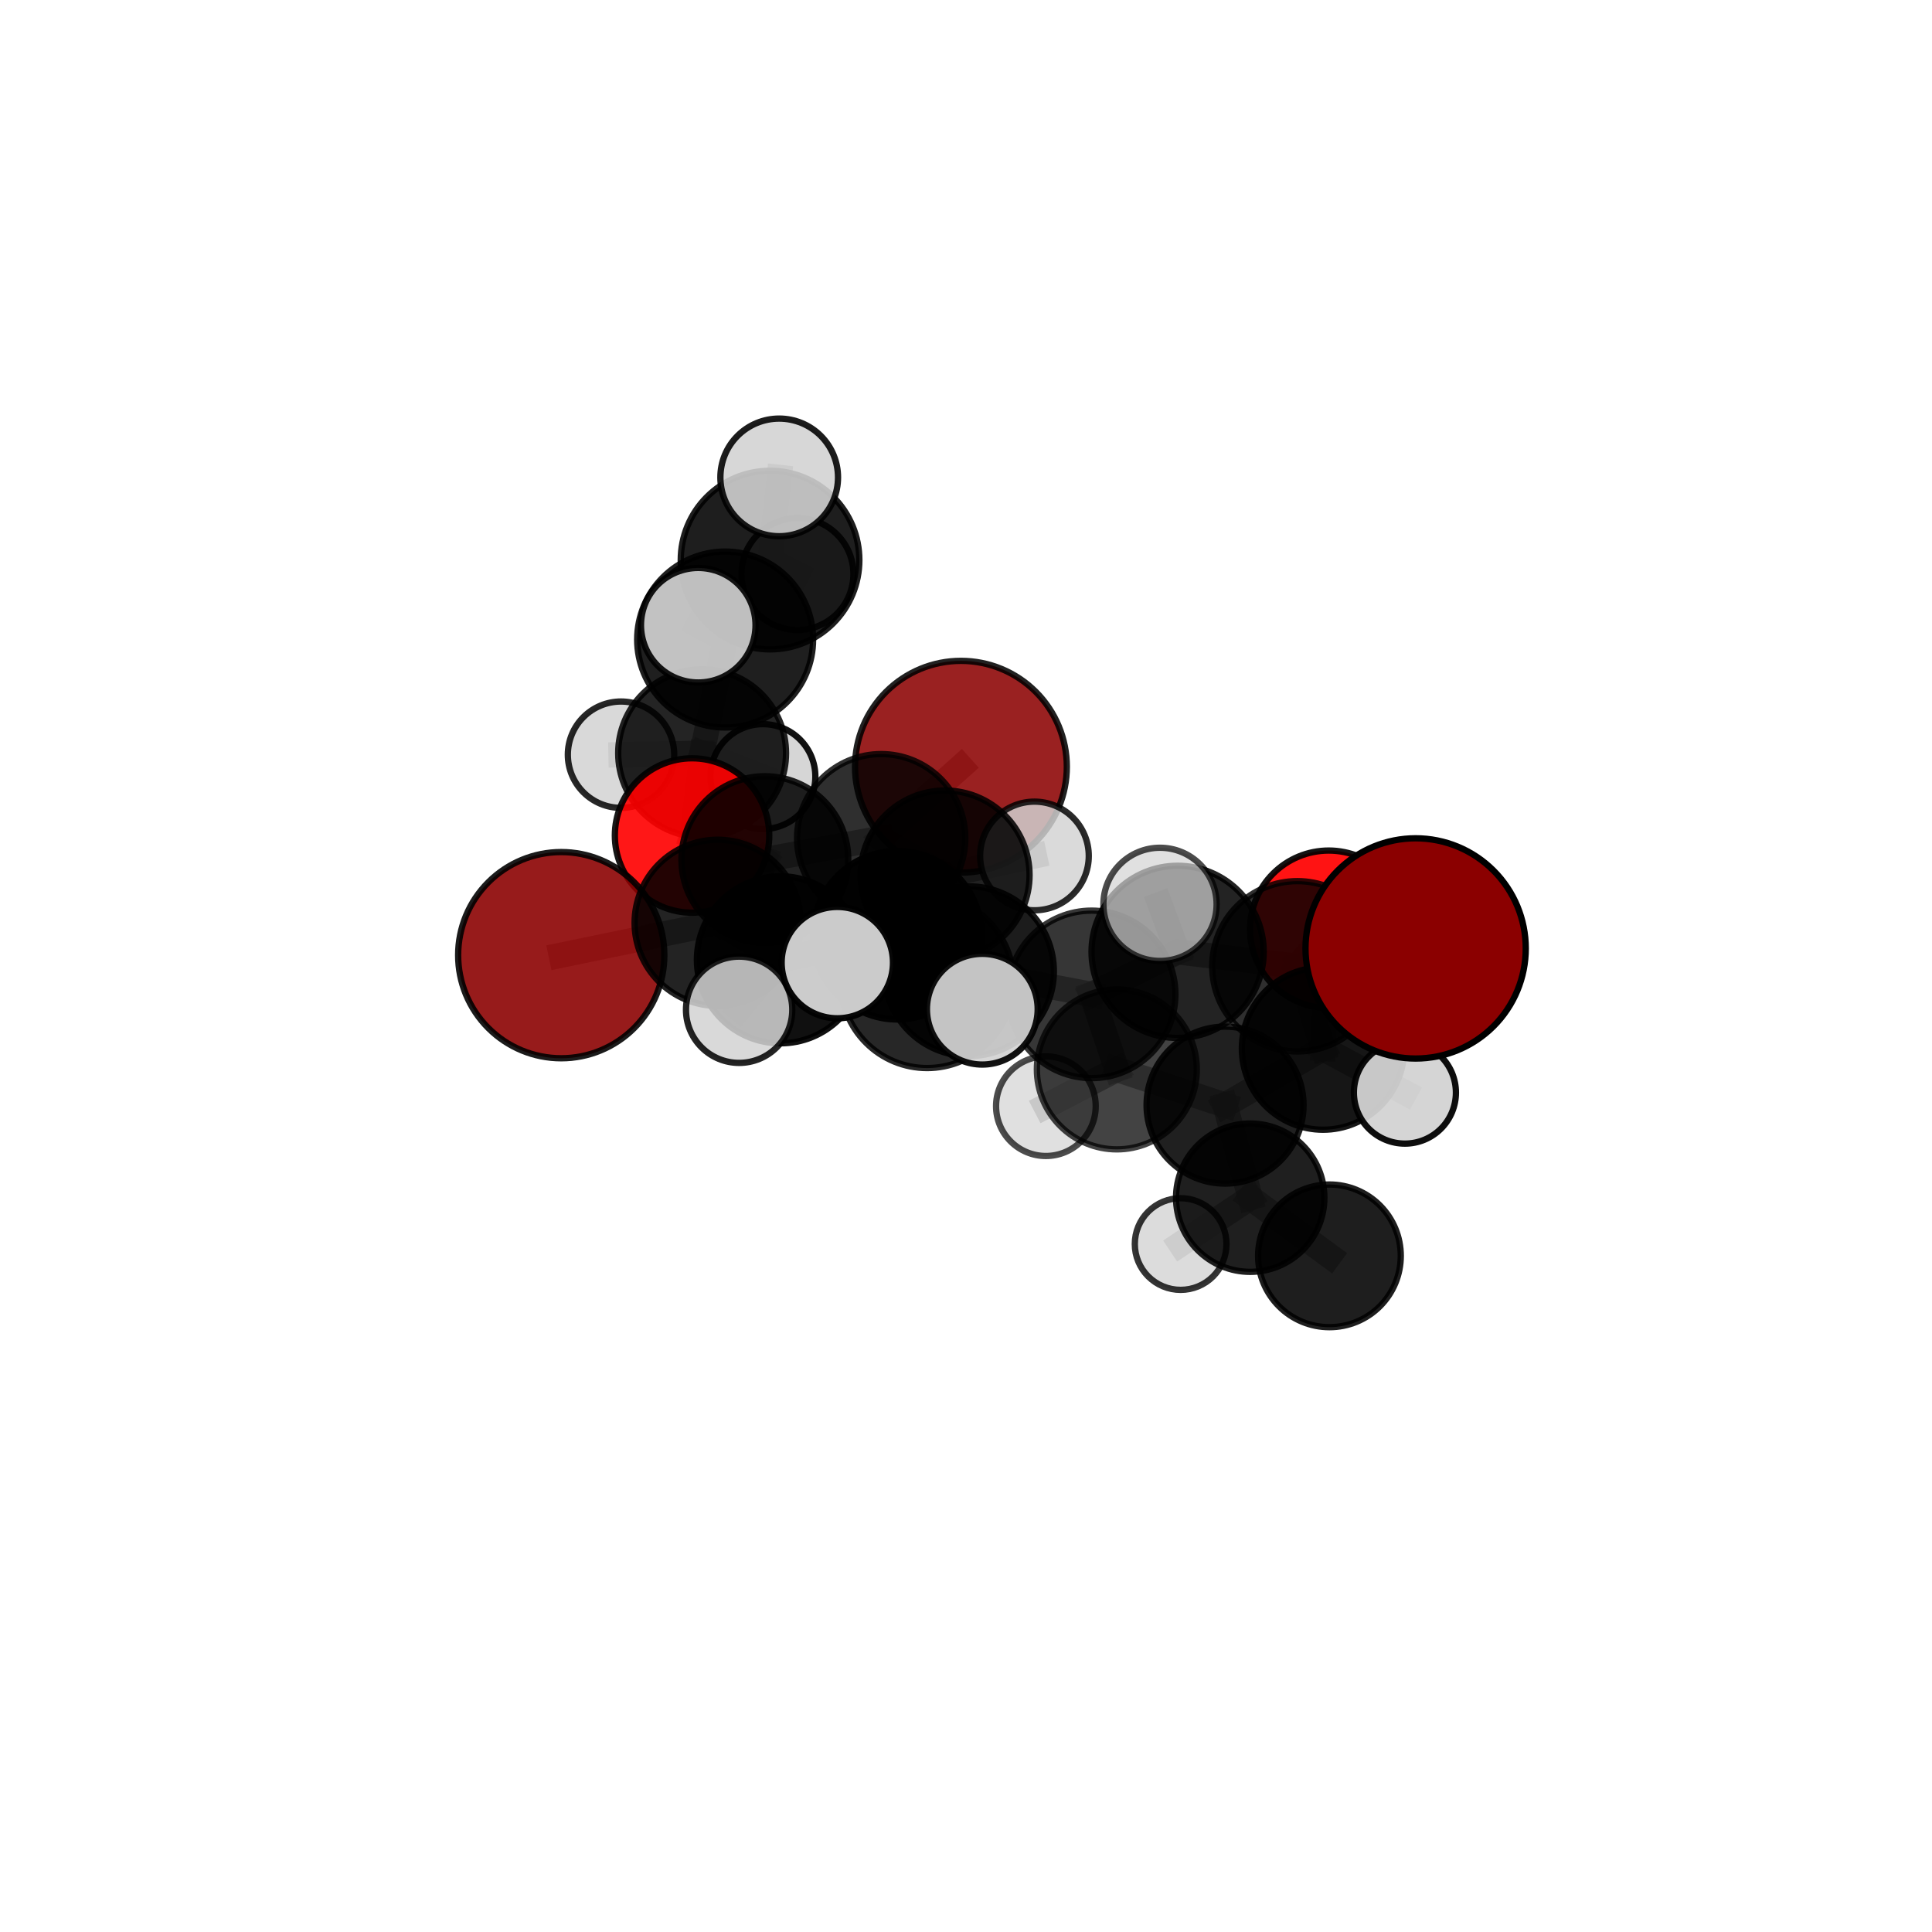 <?xml version="1.0" encoding="utf-8" standalone="no"?>
<!DOCTYPE svg PUBLIC "-//W3C//DTD SVG 1.1//EN"
  "http://www.w3.org/Graphics/SVG/1.1/DTD/svg11.dtd">
<svg xmlns:xlink="http://www.w3.org/1999/xlink" width="153pt" height="153pt" viewBox="0 0 153 153" xmlns="http://www.w3.org/2000/svg" version="1.1">
 <defs>
  <style type="text/css">*{stroke-linejoin: round; stroke-linecap: butt}</style>
 </defs>
 <g id="figure_1">
  <g id="patch_1">
   <path d="M 0 153 
L 153 153 
L 153 0 
L 0 0 
L 0 153 
z
" style="fill: none"/>
  </g>
  <g id="patch_2">
   <path d="M 7.2 145.8 
L 145.8 145.8 
L 145.8 7.2 
L 7.2 7.2 
L 7.2 145.8 
z
" style="fill: none"/>
  </g>
  <g id="axes_1">
   <g id="line2d_1">
    <path d="M 76.098 60.721 
L 69.783 66.377 
" clip-path="url(#p295fc412b1)" style="fill: none; stroke: #808080; stroke-opacity: 0.701; stroke-width: 2; stroke-linecap: square"/>
   </g>
   <g id="line2d_2">
    <path d="M 69.783 66.377 
L 60.571 68.077 
" clip-path="url(#p295fc412b1)" style="fill: none; stroke: #808080; stroke-opacity: 0.696; stroke-width: 2; stroke-linecap: square"/>
   </g>
   <g id="line2d_3">
    <path d="M 112.107 75.108 
L 102.742 76.523 
" clip-path="url(#p295fc412b1)" style="fill: none; stroke: #808080; stroke-opacity: 0.728; stroke-width: 2; stroke-linecap: square"/>
   </g>
   <g id="line2d_4">
    <path d="M 102.742 76.523 
L 104.775 83.036 
" clip-path="url(#p295fc412b1)" style="fill: none; stroke: #808080; stroke-opacity: 0.69; stroke-width: 2; stroke-linecap: square"/>
   </g>
   <g id="line2d_5">
    <path d="M 44.446 75.642 
L 56.836 73.08 
" clip-path="url(#p295fc412b1)" style="fill: none; stroke: #808080; stroke-opacity: 0.682; stroke-width: 2; stroke-linecap: square"/>
   </g>
   <g id="line2d_6">
    <path d="M 56.836 73.08 
L 60.571 68.077 
" clip-path="url(#p295fc412b1)" style="fill: none; stroke: #808080; stroke-opacity: 0.69; stroke-width: 2; stroke-linecap: square"/>
   </g>
   <g id="line2d_7">
    <path d="M 105.228 73.592 
L 102.742 76.523 
" clip-path="url(#p295fc412b1)" style="fill: none; stroke: #808080; stroke-opacity: 0.709; stroke-width: 2; stroke-linecap: square"/>
   </g>
   <g id="line2d_8">
    <path d="M 105.228 73.592 
L 104.775 83.036 
" clip-path="url(#p295fc412b1)" style="fill: none; stroke: #808080; stroke-opacity: 0.686; stroke-width: 2; stroke-linecap: square"/>
   </g>
   <g id="line2d_9">
    <path d="M 104.775 83.036 
L 111.258 86.525 
" clip-path="url(#p295fc412b1)" style="fill: none; stroke: #808080; stroke-opacity: 0.659; stroke-width: 2; stroke-linecap: square"/>
   </g>
   <g id="line2d_10">
    <path d="M 54.805 66.165 
L 60.571 68.077 
" clip-path="url(#p295fc412b1)" style="fill: none; stroke: #808080; stroke-opacity: 0.689; stroke-width: 2; stroke-linecap: square"/>
   </g>
   <g id="line2d_11">
    <path d="M 54.805 66.165 
L 55.602 59.647 
" clip-path="url(#p295fc412b1)" style="fill: none; stroke: #808080; stroke-opacity: 0.692; stroke-width: 2; stroke-linecap: square"/>
   </g>
   <g id="line2d_12">
    <path d="M 55.602 59.647 
L 57.425 50.646 
" clip-path="url(#p295fc412b1)" style="fill: none; stroke: #808080; stroke-opacity: 0.723; stroke-width: 2; stroke-linecap: square"/>
   </g>
   <g id="line2d_13">
    <path d="M 55.602 59.647 
L 49.18 59.767 
" clip-path="url(#p295fc412b1)" style="fill: none; stroke: #808080; stroke-opacity: 0.694; stroke-width: 2; stroke-linecap: square"/>
   </g>
   <g id="line2d_14">
    <path d="M 55.602 59.647 
L 60.417 61.501 
" clip-path="url(#p295fc412b1)" style="fill: none; stroke: #808080; stroke-opacity: 0.688; stroke-width: 2; stroke-linecap: square"/>
   </g>
   <g id="line2d_15">
    <path d="M 76.739 76.913 
L 86.451 78.748 
" clip-path="url(#p295fc412b1)" style="fill: none; stroke: #808080; stroke-opacity: 0.703; stroke-width: 2; stroke-linecap: square"/>
   </g>
   <g id="line2d_16">
    <path d="M 76.739 76.913 
L 71.06 74.06 
" clip-path="url(#p295fc412b1)" style="fill: none; stroke: #808080; stroke-opacity: 0.706; stroke-width: 2; stroke-linecap: square"/>
   </g>
   <g id="line2d_17">
    <path d="M 76.739 76.913 
L 73.42 77.748 
" clip-path="url(#p295fc412b1)" style="fill: none; stroke: #808080; stroke-opacity: 0.718; stroke-width: 2; stroke-linecap: square"/>
   </g>
   <g id="line2d_18">
    <path d="M 86.451 78.748 
L 93.259 75.38 
" clip-path="url(#p295fc412b1)" style="fill: none; stroke: #808080; stroke-opacity: 0.71; stroke-width: 2; stroke-linecap: square"/>
   </g>
   <g id="line2d_19">
    <path d="M 86.451 78.748 
L 88.446 84.689 
" clip-path="url(#p295fc412b1)" style="fill: none; stroke: #808080; stroke-opacity: 0.674; stroke-width: 2; stroke-linecap: square"/>
   </g>
   <g id="line2d_20">
    <path d="M 71.06 74.06 
L 61.804 76.01 
" clip-path="url(#p295fc412b1)" style="fill: none; stroke: #808080; stroke-opacity: 0.698; stroke-width: 2; stroke-linecap: square"/>
   </g>
   <g id="line2d_21">
    <path d="M 71.06 74.06 
L 74.841 69.297 
" clip-path="url(#p295fc412b1)" style="fill: none; stroke: #808080; stroke-opacity: 0.704; stroke-width: 2; stroke-linecap: square"/>
   </g>
   <g id="line2d_22">
    <path d="M 73.42 77.748 
L 66.308 76.232 
" clip-path="url(#p295fc412b1)" style="fill: none; stroke: #808080; stroke-opacity: 0.732; stroke-width: 2; stroke-linecap: square"/>
   </g>
   <g id="line2d_23">
    <path d="M 73.42 77.748 
L 77.791 79.92 
" clip-path="url(#p295fc412b1)" style="fill: none; stroke: #808080; stroke-opacity: 0.729; stroke-width: 2; stroke-linecap: square"/>
   </g>
   <g id="line2d_24">
    <path d="M 93.259 75.38 
L 102.742 76.523 
" clip-path="url(#p295fc412b1)" style="fill: none; stroke: #808080; stroke-opacity: 0.719; stroke-width: 2; stroke-linecap: square"/>
   </g>
   <g id="line2d_25">
    <path d="M 93.259 75.38 
L 91.864 71.617 
" clip-path="url(#p295fc412b1)" style="fill: none; stroke: #808080; stroke-opacity: 0.74; stroke-width: 2; stroke-linecap: square"/>
   </g>
   <g id="line2d_26">
    <path d="M 88.446 84.689 
L 97.015 87.516 
" clip-path="url(#p295fc412b1)" style="fill: none; stroke: #808080; stroke-opacity: 0.644; stroke-width: 2; stroke-linecap: square"/>
   </g>
   <g id="line2d_27">
    <path d="M 88.446 84.689 
L 82.827 87.601 
" clip-path="url(#p295fc412b1)" style="fill: none; stroke: #808080; stroke-opacity: 0.641; stroke-width: 2; stroke-linecap: square"/>
   </g>
   <g id="line2d_28">
    <path d="M 61.804 76.01 
L 56.836 73.08 
" clip-path="url(#p295fc412b1)" style="fill: none; stroke: #808080; stroke-opacity: 0.691; stroke-width: 2; stroke-linecap: square"/>
   </g>
   <g id="line2d_29">
    <path d="M 61.804 76.01 
L 58.534 79.965 
" clip-path="url(#p295fc412b1)" style="fill: none; stroke: #808080; stroke-opacity: 0.692; stroke-width: 2; stroke-linecap: square"/>
   </g>
   <g id="line2d_30">
    <path d="M 74.841 69.297 
L 69.783 66.377 
" clip-path="url(#p295fc412b1)" style="fill: none; stroke: #808080; stroke-opacity: 0.703; stroke-width: 2; stroke-linecap: square"/>
   </g>
   <g id="line2d_31">
    <path d="M 74.841 69.297 
L 81.921 67.785 
" clip-path="url(#p295fc412b1)" style="fill: none; stroke: #808080; stroke-opacity: 0.709; stroke-width: 2; stroke-linecap: square"/>
   </g>
   <g id="line2d_32">
    <path d="M 97.015 87.516 
L 104.775 83.036 
" clip-path="url(#p295fc412b1)" style="fill: none; stroke: #808080; stroke-opacity: 0.651; stroke-width: 2; stroke-linecap: square"/>
   </g>
   <g id="line2d_33">
    <path d="M 97.015 87.516 
L 99.007 94.848 
" clip-path="url(#p295fc412b1)" style="fill: none; stroke: #808080; stroke-opacity: 0.612; stroke-width: 2; stroke-linecap: square"/>
   </g>
   <g id="line2d_34">
    <path d="M 99.007 94.848 
L 93.498 98.518 
" clip-path="url(#p295fc412b1)" style="fill: none; stroke: #808080; stroke-opacity: 0.577; stroke-width: 2; stroke-linecap: square"/>
   </g>
   <g id="line2d_35">
    <path d="M 105.283 99.454 
L 99.007 94.848 
" clip-path="url(#p295fc412b1)" style="fill: none; stroke: #808080; stroke-opacity: 0.575; stroke-width: 2; stroke-linecap: square"/>
   </g>
   <g id="line2d_36">
    <path d="M 57.425 50.646 
L 60.982 44.354 
" clip-path="url(#p295fc412b1)" style="fill: none; stroke: #808080; stroke-opacity: 0.756; stroke-width: 2; stroke-linecap: square"/>
   </g>
   <g id="line2d_37">
    <path d="M 57.425 50.646 
L 55.296 49.512 
" clip-path="url(#p295fc412b1)" style="fill: none; stroke: #808080; stroke-opacity: 0.758; stroke-width: 2; stroke-linecap: square"/>
   </g>
   <g id="line2d_38">
    <path d="M 60.982 44.354 
L 61.707 37.807 
" clip-path="url(#p295fc412b1)" style="fill: none; stroke: #808080; stroke-opacity: 0.782; stroke-width: 2; stroke-linecap: square"/>
   </g>
   <g id="line2d_39">
    <path d="M 60.982 44.354 
L 63.152 45.459 
" clip-path="url(#p295fc412b1)" style="fill: none; stroke: #808080; stroke-opacity: 0.754; stroke-width: 2; stroke-linecap: square"/>
   </g>
   <g id="Path3DCollection_1">
    <path d="M 63.152 49.891 
C 64.327 49.891 65.455 49.424 66.286 48.593 
C 67.117 47.762 67.584 46.634 67.584 45.459 
C 67.584 44.283 67.117 43.156 66.286 42.325 
C 65.455 41.493 64.327 41.026 63.152 41.026 
C 61.976 41.026 60.848 41.493 60.017 42.325 
C 59.186 43.156 58.719 44.283 58.719 45.459 
C 58.719 46.634 59.186 47.762 60.017 48.593 
C 60.848 49.424 61.976 49.891 63.152 49.891 
z
" clip-path="url(#p295fc412b1)" style="fill: #d3d3d3; fill-opacity: 0.878; stroke: #000000; stroke-opacity: 0.878; stroke-width: 0.5"/>
    <path d="M 60.417 65.655 
C 61.518 65.655 62.575 65.217 63.354 64.438 
C 64.133 63.659 64.57 62.602 64.57 61.501 
C 64.57 60.399 64.133 59.343 63.354 58.564 
C 62.575 57.785 61.518 57.347 60.417 57.347 
C 59.315 57.347 58.258 57.785 57.479 58.564 
C 56.7 59.343 56.263 60.399 56.263 61.501 
C 56.263 62.602 56.7 63.659 57.479 64.438 
C 58.258 65.217 59.315 65.655 60.417 65.655 
z
" clip-path="url(#p295fc412b1)" style="fill: #d3d3d3; fill-opacity: 0.929; stroke: #000000; stroke-opacity: 0.929; stroke-width: 0.5"/>
    <path d="M 49.18 63.978 
C 50.297 63.978 51.368 63.534 52.158 62.744 
C 52.948 61.955 53.391 60.883 53.391 59.767 
C 53.391 58.65 52.948 57.579 52.158 56.789 
C 51.368 55.999 50.297 55.555 49.18 55.555 
C 48.063 55.555 46.992 55.999 46.202 56.789 
C 45.413 57.579 44.969 58.65 44.969 59.767 
C 44.969 60.883 45.413 61.955 46.202 62.744 
C 46.992 63.534 48.063 63.978 49.18 63.978 
z
" clip-path="url(#p295fc412b1)" style="fill: #d3d3d3; fill-opacity: 0.845; stroke: #000000; stroke-opacity: 0.845; stroke-width: 0.5"/>
    <path d="M 60.982 51.427 
C 62.858 51.427 64.657 50.682 65.983 49.356 
C 67.31 48.029 68.055 46.23 68.055 44.354 
C 68.055 42.478 67.31 40.679 65.983 39.353 
C 64.657 38.026 62.858 37.281 60.982 37.281 
C 59.106 37.281 57.307 38.026 55.98 39.353 
C 54.654 40.679 53.909 42.478 53.909 44.354 
C 53.909 46.23 54.654 48.029 55.98 49.356 
C 57.307 50.682 59.106 51.427 60.982 51.427 
z
" clip-path="url(#p295fc412b1)" style="fill-opacity: 0.881; stroke: #000000; stroke-opacity: 0.881; stroke-width: 0.5"/>
    <path d="M 55.602 66.293 
C 57.364 66.293 59.055 65.592 60.301 64.346 
C 61.548 63.1 62.248 61.409 62.248 59.647 
C 62.248 57.884 61.548 56.193 60.301 54.947 
C 59.055 53.701 57.364 53 55.602 53 
C 53.839 53 52.148 53.701 50.902 54.947 
C 49.656 56.193 48.956 57.884 48.956 59.647 
C 48.956 61.409 49.656 63.1 50.902 64.346 
C 52.148 65.592 53.839 66.293 55.602 66.293 
z
" clip-path="url(#p295fc412b1)" style="fill-opacity: 0.857; stroke: #000000; stroke-opacity: 0.857; stroke-width: 0.5"/>
    <path d="M 61.707 42.465 
C 62.942 42.465 64.127 41.975 65.001 41.101 
C 65.874 40.227 66.365 39.042 66.365 37.807 
C 66.365 36.572 65.874 35.387 65.001 34.513 
C 64.127 33.64 62.942 33.149 61.707 33.149 
C 60.471 33.149 59.286 33.64 58.413 34.513 
C 57.539 35.387 57.049 36.572 57.049 37.807 
C 57.049 39.042 57.539 40.227 58.413 41.101 
C 59.286 41.975 60.471 42.465 61.707 42.465 
z
" clip-path="url(#p295fc412b1)" style="fill: #d3d3d3; fill-opacity: 0.887; stroke: #000000; stroke-opacity: 0.887; stroke-width: 0.5"/>
    <path d="M 76.098 69.107 
C 78.323 69.107 80.456 68.224 82.029 66.651 
C 83.601 65.078 84.485 62.945 84.485 60.721 
C 84.485 58.496 83.601 56.363 82.029 54.79 
C 80.456 53.218 78.323 52.334 76.098 52.334 
C 73.874 52.334 71.741 53.218 70.168 54.79 
C 68.595 56.363 67.712 58.496 67.712 60.721 
C 67.712 62.945 68.595 65.078 70.168 66.651 
C 71.741 68.224 73.874 69.107 76.098 69.107 
z
" clip-path="url(#p295fc412b1)" style="fill: #8b0000; fill-opacity: 0.87; stroke: #000000; stroke-opacity: 0.87; stroke-width: 0.5"/>
    <path d="M 57.425 57.612 
C 59.273 57.612 61.045 56.878 62.351 55.572 
C 63.657 54.265 64.391 52.493 64.391 50.646 
C 64.391 48.798 63.657 47.026 62.351 45.72 
C 61.045 44.414 59.273 43.68 57.425 43.68 
C 55.578 43.68 53.806 44.414 52.499 45.72 
C 51.193 47.026 50.459 48.798 50.459 50.646 
C 50.459 52.493 51.193 54.265 52.499 55.572 
C 53.806 56.878 55.578 57.612 57.425 57.612 
z
" clip-path="url(#p295fc412b1)" style="fill-opacity: 0.878; stroke: #000000; stroke-opacity: 0.878; stroke-width: 0.5"/>
    <path d="M 54.805 72.278 
C 56.426 72.278 57.982 71.634 59.128 70.487 
C 60.274 69.341 60.919 67.786 60.919 66.165 
C 60.919 64.543 60.274 62.988 59.128 61.842 
C 57.982 60.695 56.426 60.051 54.805 60.051 
C 53.184 60.051 51.629 60.695 50.482 61.842 
C 49.336 62.988 48.692 64.543 48.692 66.165 
C 48.692 67.786 49.336 69.341 50.482 70.487 
C 51.629 71.634 53.184 72.278 54.805 72.278 
z
" clip-path="url(#p295fc412b1)" style="fill: #ff0000; fill-opacity: 0.909; stroke: #000000; stroke-opacity: 0.909; stroke-width: 0.5"/>
    <path d="M 55.296 54.048 
C 56.499 54.048 57.653 53.57 58.503 52.719 
C 59.354 51.869 59.832 50.715 59.832 49.512 
C 59.832 48.309 59.354 47.156 58.503 46.305 
C 57.653 45.455 56.499 44.977 55.296 44.977 
C 54.094 44.977 52.94 45.455 52.089 46.305 
C 51.239 47.156 50.761 48.309 50.761 49.512 
C 50.761 50.715 51.239 51.869 52.089 52.719 
C 52.94 53.57 54.094 54.048 55.296 54.048 
z
" clip-path="url(#p295fc412b1)" style="fill: #d3d3d3; fill-opacity: 0.905; stroke: #000000; stroke-opacity: 0.905; stroke-width: 0.5"/>
    <path d="M 60.571 74.683 
C 62.323 74.683 64.003 73.987 65.242 72.749 
C 66.481 71.51 67.177 69.829 67.177 68.077 
C 67.177 66.325 66.481 64.645 65.242 63.406 
C 64.003 62.167 62.323 61.471 60.571 61.471 
C 58.819 61.471 57.139 62.167 55.9 63.406 
C 54.661 64.645 53.965 66.325 53.965 68.077 
C 53.965 69.829 54.661 71.51 55.9 72.749 
C 57.139 73.987 58.819 74.683 60.571 74.683 
z
" clip-path="url(#p295fc412b1)" style="fill-opacity: 0.867; stroke: #000000; stroke-opacity: 0.867; stroke-width: 0.5"/>
    <path d="M 69.783 73.039 
C 71.549 73.039 73.244 72.337 74.493 71.087 
C 75.742 69.838 76.444 68.144 76.444 66.377 
C 76.444 64.61 75.742 62.916 74.493 61.667 
C 73.244 60.417 71.549 59.716 69.783 59.716 
C 68.016 59.716 66.322 60.417 65.072 61.667 
C 63.823 62.916 63.121 64.61 63.121 66.377 
C 63.121 68.144 63.823 69.838 65.072 71.087 
C 66.322 72.337 68.016 73.039 69.783 73.039 
z
" clip-path="url(#p295fc412b1)" style="fill-opacity: 0.815; stroke: #000000; stroke-opacity: 0.815; stroke-width: 0.5"/>
    <path d="M 105.283 105.103 
C 106.781 105.103 108.218 104.508 109.278 103.449 
C 110.337 102.389 110.932 100.952 110.932 99.454 
C 110.932 97.955 110.337 96.518 109.278 95.459 
C 108.218 94.399 106.781 93.804 105.283 93.804 
C 103.784 93.804 102.347 94.399 101.288 95.459 
C 100.228 96.518 99.633 97.955 99.633 99.454 
C 99.633 100.952 100.228 102.389 101.288 103.449 
C 102.347 104.508 103.784 105.103 105.283 105.103 
z
" clip-path="url(#p295fc412b1)" style="fill-opacity: 0.882; stroke: #000000; stroke-opacity: 0.882; stroke-width: 0.5"/>
    <path d="M 93.498 102.148 
C 94.461 102.148 95.384 101.765 96.065 101.085 
C 96.745 100.404 97.128 99.481 97.128 98.518 
C 97.128 97.556 96.745 96.632 96.065 95.952 
C 95.384 95.271 94.461 94.889 93.498 94.889 
C 92.536 94.889 91.613 95.271 90.932 95.952 
C 90.251 96.632 89.869 97.556 89.869 98.518 
C 89.869 99.481 90.251 100.404 90.932 101.085 
C 91.613 101.765 92.536 102.148 93.498 102.148 
z
" clip-path="url(#p295fc412b1)" style="fill: #d3d3d3; fill-opacity: 0.795; stroke: #000000; stroke-opacity: 0.795; stroke-width: 0.5"/>
    <path d="M 99.007 100.722 
C 100.565 100.722 102.059 100.103 103.161 99.002 
C 104.263 97.9 104.881 96.406 104.881 94.848 
C 104.881 93.29 104.263 91.796 103.161 90.695 
C 102.059 89.593 100.565 88.974 99.007 88.974 
C 97.45 88.974 95.955 89.593 94.854 90.695 
C 93.752 91.796 93.133 93.29 93.133 94.848 
C 93.133 96.406 93.752 97.9 94.854 99.002 
C 95.955 100.103 97.45 100.722 99.007 100.722 
z
" clip-path="url(#p295fc412b1)" style="fill-opacity: 0.876; stroke: #000000; stroke-opacity: 0.876; stroke-width: 0.5"/>
    <path d="M 44.446 83.807 
C 46.611 83.807 48.688 82.947 50.22 81.415 
C 51.751 79.884 52.611 77.807 52.611 75.642 
C 52.611 73.476 51.751 71.399 50.22 69.868 
C 48.688 68.337 46.611 67.476 44.446 67.476 
C 42.28 67.476 40.203 68.337 38.672 69.868 
C 37.141 71.399 36.281 73.476 36.281 75.642 
C 36.281 77.807 37.141 79.884 38.672 81.415 
C 40.203 82.947 42.28 83.807 44.446 83.807 
z
" clip-path="url(#p295fc412b1)" style="fill: #8b0000; fill-opacity: 0.891; stroke: #000000; stroke-opacity: 0.891; stroke-width: 0.5"/>
    <path d="M 56.836 79.661 
C 58.581 79.661 60.255 78.967 61.489 77.733 
C 62.723 76.499 63.417 74.825 63.417 73.08 
C 63.417 71.335 62.723 69.661 61.489 68.427 
C 60.255 67.193 58.581 66.499 56.836 66.499 
C 55.091 66.499 53.417 67.193 52.182 68.427 
C 50.948 69.661 50.255 71.335 50.255 73.08 
C 50.255 74.825 50.948 76.499 52.182 77.733 
C 53.417 78.967 55.091 79.661 56.836 79.661 
z
" clip-path="url(#p295fc412b1)" style="fill-opacity: 0.861; stroke: #000000; stroke-opacity: 0.861; stroke-width: 0.5"/>
    <path d="M 81.921 72.088 
C 83.062 72.088 84.156 71.635 84.963 70.828 
C 85.77 70.021 86.223 68.926 86.223 67.785 
C 86.223 66.644 85.77 65.55 84.963 64.743 
C 84.156 63.936 83.062 63.483 81.921 63.483 
C 80.779 63.483 79.685 63.936 78.878 64.743 
C 78.071 65.55 77.618 66.644 77.618 67.785 
C 77.618 68.926 78.071 70.021 78.878 70.828 
C 79.685 71.635 80.779 72.088 81.921 72.088 
z
" clip-path="url(#p295fc412b1)" style="fill: #d3d3d3; fill-opacity: 0.833; stroke: #000000; stroke-opacity: 0.833; stroke-width: 0.5"/>
    <path d="M 74.841 75.99 
C 76.616 75.99 78.319 75.285 79.574 74.03 
C 80.829 72.775 81.534 71.072 81.534 69.297 
C 81.534 67.522 80.829 65.819 79.574 64.564 
C 78.319 63.308 76.616 62.603 74.841 62.603 
C 73.066 62.603 71.363 63.308 70.108 64.564 
C 68.853 65.819 68.147 67.522 68.147 69.297 
C 68.147 71.072 68.853 72.775 70.108 74.03 
C 71.363 75.285 73.066 75.99 74.841 75.99 
z
" clip-path="url(#p295fc412b1)" style="fill-opacity: 0.865; stroke: #000000; stroke-opacity: 0.865; stroke-width: 0.5"/>
    <path d="M 82.827 91.546 
C 83.873 91.546 84.877 91.13 85.617 90.391 
C 86.357 89.651 86.772 88.647 86.772 87.601 
C 86.772 86.554 86.357 85.55 85.617 84.811 
C 84.877 84.071 83.873 83.655 82.827 83.655 
C 81.78 83.655 80.776 84.071 80.037 84.811 
C 79.297 85.55 78.881 86.554 78.881 87.601 
C 78.881 88.647 79.297 89.651 80.037 90.391 
C 80.776 91.13 81.78 91.546 82.827 91.546 
z
" clip-path="url(#p295fc412b1)" style="fill: #d3d3d3; fill-opacity: 0.7; stroke: #000000; stroke-opacity: 0.7; stroke-width: 0.5"/>
    <path d="M 97.015 93.732 
C 98.664 93.732 100.245 93.077 101.411 91.912 
C 102.577 90.746 103.232 89.165 103.232 87.516 
C 103.232 85.868 102.577 84.286 101.411 83.121 
C 100.245 81.955 98.664 81.3 97.015 81.3 
C 95.367 81.3 93.786 81.955 92.62 83.121 
C 91.454 84.286 90.799 85.868 90.799 87.516 
C 90.799 89.165 91.454 90.746 92.62 91.912 
C 93.786 93.077 95.367 93.732 97.015 93.732 
z
" clip-path="url(#p295fc412b1)" style="fill-opacity: 0.873; stroke: #000000; stroke-opacity: 0.873; stroke-width: 0.5"/>
    <path d="M 88.446 91.022 
C 90.125 91.022 91.736 90.354 92.924 89.167 
C 94.112 87.979 94.779 86.368 94.779 84.689 
C 94.779 83.009 94.112 81.398 92.924 80.21 
C 91.736 79.023 90.125 78.355 88.446 78.355 
C 86.766 78.355 85.155 79.023 83.968 80.21 
C 82.78 81.398 82.113 83.009 82.113 84.689 
C 82.113 86.368 82.78 87.979 83.968 89.167 
C 85.155 90.354 86.766 91.022 88.446 91.022 
z
" clip-path="url(#p295fc412b1)" style="fill-opacity: 0.736; stroke: #000000; stroke-opacity: 0.736; stroke-width: 0.5"/>
    <path d="M 61.804 82.624 
C 63.558 82.624 65.241 81.927 66.481 80.687 
C 67.722 79.447 68.419 77.764 68.419 76.01 
C 68.419 74.255 67.722 72.573 66.481 71.332 
C 65.241 70.092 63.558 69.395 61.804 69.395 
C 60.05 69.395 58.367 70.092 57.126 71.332 
C 55.886 72.573 55.189 74.255 55.189 76.01 
C 55.189 77.764 55.886 79.447 57.126 80.687 
C 58.367 81.927 60.05 82.624 61.804 82.624 
z
" clip-path="url(#p295fc412b1)" style="fill-opacity: 0.934; stroke: #000000; stroke-opacity: 0.934; stroke-width: 0.5"/>
    <path d="M 71.06 80.736 
C 72.83 80.736 74.528 80.032 75.78 78.78 
C 77.032 77.529 77.735 75.831 77.735 74.06 
C 77.735 72.29 77.032 70.592 75.78 69.34 
C 74.528 68.088 72.83 67.385 71.06 67.385 
C 69.29 67.385 67.592 68.088 66.34 69.34 
C 65.088 70.592 64.385 72.29 64.385 74.06 
C 64.385 75.831 65.088 77.529 66.34 78.78 
C 67.592 80.032 69.29 80.736 71.06 80.736 
z
" clip-path="url(#p295fc412b1)" style="fill-opacity: 0.955; stroke: #000000; stroke-opacity: 0.955; stroke-width: 0.5"/>
    <path d="M 105.228 79.827 
C 106.881 79.827 108.467 79.17 109.637 78.001 
C 110.806 76.832 111.463 75.246 111.463 73.592 
C 111.463 71.939 110.806 70.353 109.637 69.184 
C 108.467 68.014 106.881 67.357 105.228 67.357 
C 103.574 67.357 101.988 68.014 100.819 69.184 
C 99.65 70.353 98.993 71.939 98.993 73.592 
C 98.993 75.246 99.65 76.832 100.819 78.001 
C 101.988 79.17 103.574 79.827 105.228 79.827 
z
" clip-path="url(#p295fc412b1)" style="fill: #ff0000; fill-opacity: 0.922; stroke: #000000; stroke-opacity: 0.922; stroke-width: 0.5"/>
    <path d="M 104.775 89.466 
C 106.48 89.466 108.116 88.788 109.322 87.583 
C 110.527 86.377 111.205 84.741 111.205 83.036 
C 111.205 81.331 110.527 79.695 109.322 78.489 
C 108.116 77.283 106.48 76.606 104.775 76.606 
C 103.07 76.606 101.434 77.283 100.228 78.489 
C 99.023 79.695 98.345 81.331 98.345 83.036 
C 98.345 84.741 99.023 86.377 100.228 87.583 
C 101.434 88.788 103.07 89.466 104.775 89.466 
z
" clip-path="url(#p295fc412b1)" style="fill-opacity: 0.914; stroke: #000000; stroke-opacity: 0.914; stroke-width: 0.5"/>
    <path d="M 111.258 90.566 
C 112.329 90.566 113.357 90.14 114.115 89.382 
C 114.873 88.624 115.298 87.596 115.298 86.525 
C 115.298 85.453 114.873 84.425 114.115 83.667 
C 113.357 82.91 112.329 82.484 111.258 82.484 
C 110.186 82.484 109.158 82.91 108.4 83.667 
C 107.643 84.425 107.217 85.453 107.217 86.525 
C 107.217 87.596 107.643 88.624 108.4 89.382 
C 109.158 90.14 110.186 90.566 111.258 90.566 
z
" clip-path="url(#p295fc412b1)" style="fill: #d3d3d3; fill-opacity: 0.944; stroke: #000000; stroke-opacity: 0.944; stroke-width: 0.5"/>
    <path d="M 58.534 84.174 
C 59.65 84.174 60.721 83.731 61.51 82.941 
C 62.3 82.152 62.743 81.082 62.743 79.965 
C 62.743 78.849 62.3 77.779 61.51 76.989 
C 60.721 76.2 59.65 75.757 58.534 75.757 
C 57.418 75.757 56.347 76.2 55.558 76.989 
C 54.769 77.779 54.325 78.849 54.325 79.965 
C 54.325 81.082 54.769 82.152 55.558 82.941 
C 56.347 83.731 57.418 84.174 58.534 84.174 
z
" clip-path="url(#p295fc412b1)" style="fill: #d3d3d3; fill-opacity: 0.862; stroke: #000000; stroke-opacity: 0.862; stroke-width: 0.5"/>
    <path d="M 86.451 85.382 
C 88.211 85.382 89.898 84.683 91.142 83.439 
C 92.386 82.195 93.085 80.507 93.085 78.748 
C 93.085 76.989 92.386 75.301 91.142 74.057 
C 89.898 72.813 88.211 72.114 86.451 72.114 
C 84.692 72.114 83.004 72.813 81.76 74.057 
C 80.516 75.301 79.817 76.989 79.817 78.748 
C 79.817 80.507 80.516 82.195 81.76 83.439 
C 83.004 84.683 84.692 85.382 86.451 85.382 
z
" clip-path="url(#p295fc412b1)" style="fill-opacity: 0.788; stroke: #000000; stroke-opacity: 0.788; stroke-width: 0.5"/>
    <path d="M 76.739 83.633 
C 78.521 83.633 80.231 82.925 81.491 81.665 
C 82.751 80.405 83.459 78.695 83.459 76.913 
C 83.459 75.131 82.751 73.422 81.491 72.162 
C 80.231 70.901 78.521 70.193 76.739 70.193 
C 74.957 70.193 73.248 70.901 71.987 72.162 
C 70.727 73.422 70.019 75.131 70.019 76.913 
C 70.019 78.695 70.727 80.405 71.987 81.665 
C 73.248 82.925 74.957 83.633 76.739 83.633 
z
" clip-path="url(#p295fc412b1)" style="fill-opacity: 0.89; stroke: #000000; stroke-opacity: 0.89; stroke-width: 0.5"/>
    <path d="M 102.742 83.268 
C 104.531 83.268 106.246 82.557 107.511 81.292 
C 108.776 80.027 109.487 78.312 109.487 76.523 
C 109.487 74.734 108.776 73.018 107.511 71.753 
C 106.246 70.488 104.531 69.778 102.742 69.778 
C 100.953 69.778 99.237 70.488 97.972 71.753 
C 96.707 73.018 95.997 74.734 95.997 76.523 
C 95.997 78.312 96.707 80.027 97.972 81.292 
C 99.237 82.557 100.953 83.268 102.742 83.268 
z
" clip-path="url(#p295fc412b1)" style="fill-opacity: 0.814; stroke: #000000; stroke-opacity: 0.814; stroke-width: 0.5"/>
    <path d="M 93.259 82.198 
C 95.067 82.198 96.801 81.48 98.08 80.201 
C 99.359 78.922 100.077 77.188 100.077 75.38 
C 100.077 73.571 99.359 71.837 98.08 70.558 
C 96.801 69.28 95.067 68.561 93.259 68.561 
C 91.45 68.561 89.716 69.28 88.437 70.558 
C 87.159 71.837 86.44 73.571 86.44 75.38 
C 86.44 77.188 87.159 78.922 88.437 80.201 
C 89.716 81.48 91.45 82.198 93.259 82.198 
z
" clip-path="url(#p295fc412b1)" style="fill-opacity: 0.863; stroke: #000000; stroke-opacity: 0.863; stroke-width: 0.5"/>
    <path d="M 73.42 84.583 
C 75.232 84.583 76.971 83.863 78.253 82.581 
C 79.534 81.299 80.255 79.56 80.255 77.748 
C 80.255 75.935 79.534 74.197 78.253 72.915 
C 76.971 71.633 75.232 70.913 73.42 70.913 
C 71.607 70.913 69.868 71.633 68.587 72.915 
C 67.305 74.197 66.585 75.935 66.585 77.748 
C 66.585 79.56 67.305 81.299 68.587 82.581 
C 69.868 83.863 71.607 84.583 73.42 84.583 
z
" clip-path="url(#p295fc412b1)" style="fill-opacity: 0.846; stroke: #000000; stroke-opacity: 0.846; stroke-width: 0.5"/>
    <path d="M 91.864 76.099 
C 93.053 76.099 94.193 75.627 95.033 74.786 
C 95.874 73.946 96.346 72.806 96.346 71.617 
C 96.346 70.428 95.874 69.288 95.033 68.448 
C 94.193 67.607 93.053 67.135 91.864 67.135 
C 90.675 67.135 89.535 67.607 88.695 68.448 
C 87.854 69.288 87.382 70.428 87.382 71.617 
C 87.382 72.806 87.854 73.946 88.695 74.786 
C 89.535 75.627 90.675 76.099 91.864 76.099 
z
" clip-path="url(#p295fc412b1)" style="fill: #d3d3d3; fill-opacity: 0.705; stroke: #000000; stroke-opacity: 0.705; stroke-width: 0.5"/>
    <path d="M 66.308 80.641 
C 67.478 80.641 68.599 80.176 69.426 79.349 
C 70.253 78.523 70.717 77.401 70.717 76.232 
C 70.717 75.063 70.253 73.941 69.426 73.114 
C 68.599 72.288 67.478 71.823 66.308 71.823 
C 65.139 71.823 64.018 72.288 63.191 73.114 
C 62.364 73.941 61.9 75.063 61.9 76.232 
C 61.9 77.401 62.364 78.523 63.191 79.349 
C 64.018 80.176 65.139 80.641 66.308 80.641 
z
" clip-path="url(#p295fc412b1)" style="fill: #d3d3d3; fill-opacity: 0.961; stroke: #000000; stroke-opacity: 0.961; stroke-width: 0.5"/>
    <path d="M 112.107 83.829 
C 114.42 83.829 116.638 82.91 118.274 81.275 
C 119.91 79.639 120.829 77.421 120.829 75.108 
C 120.829 72.795 119.91 70.576 118.274 68.941 
C 116.638 67.305 114.42 66.386 112.107 66.386 
C 109.794 66.386 107.575 67.305 105.94 68.941 
C 104.304 70.576 103.385 72.795 103.385 75.108 
C 103.385 77.421 104.304 79.639 105.94 81.275 
C 107.575 82.91 109.794 83.829 112.107 83.829 
z
" clip-path="url(#p295fc412b1)" style="fill: #8b0000; stroke: #000000; stroke-width: 0.5"/>
    <path d="M 77.791 84.305 
C 78.954 84.305 80.069 83.843 80.892 83.021 
C 81.714 82.199 82.176 81.083 82.176 79.92 
C 82.176 78.758 81.714 77.642 80.892 76.82 
C 80.069 75.998 78.954 75.536 77.791 75.536 
C 76.628 75.536 75.513 75.998 74.691 76.82 
C 73.868 77.642 73.406 78.758 73.406 79.92 
C 73.406 81.083 73.868 82.199 74.691 83.021 
C 75.513 83.843 76.628 84.305 77.791 84.305 
z
" clip-path="url(#p295fc412b1)" style="fill: #d3d3d3; fill-opacity: 0.929; stroke: #000000; stroke-opacity: 0.929; stroke-width: 0.5"/>
   </g>
  </g>
 </g>
 <defs>
  <clipPath id="p295fc412b1">
   <rect x="7.2" y="7.2" width="138.6" height="138.6"/>
  </clipPath>
 </defs>
</svg>
